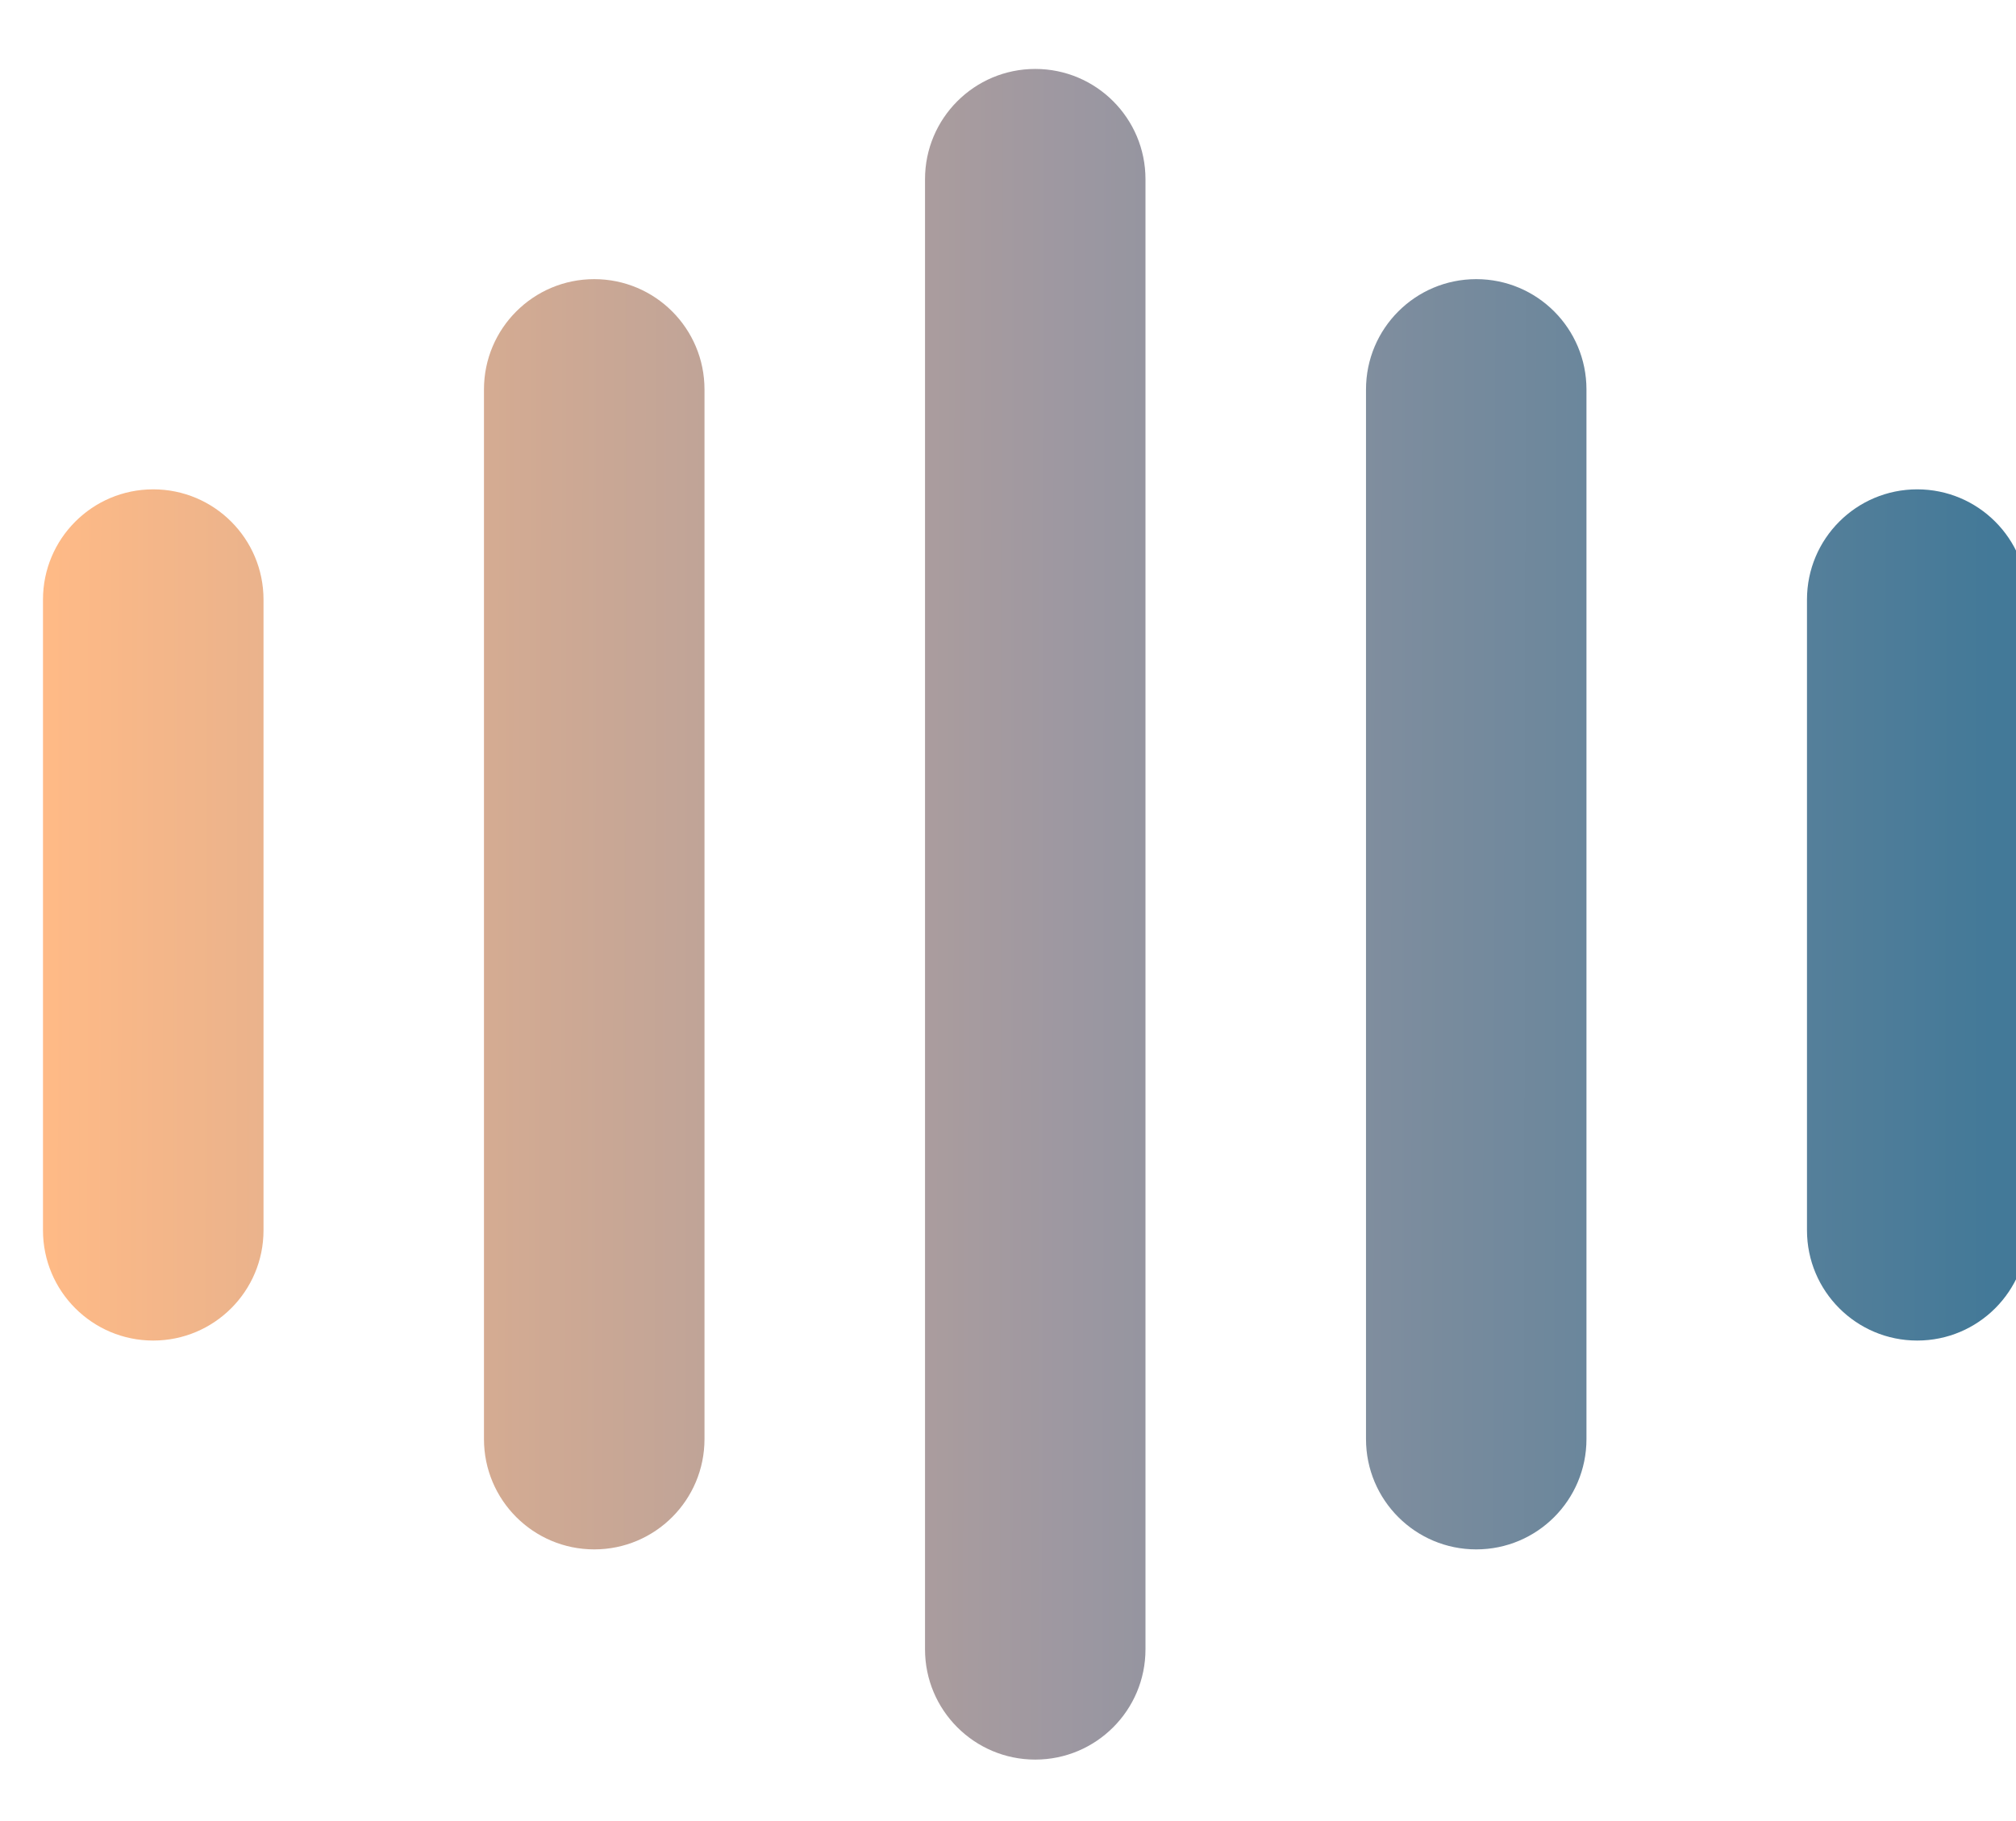 <svg width="31" height="28" viewBox="0 0 31 28" fill="none" xmlns="http://www.w3.org/2000/svg">
<g clip-path="url(#clip0_327_3867)">
<path fill-rule="evenodd" clip-rule="evenodd" d="M17.614 2.755C17.614 1.819 16.855 1.06 15.919 1.06C14.983 1.06 14.224 1.819 14.224 2.755V25.36C14.224 26.296 14.983 27.055 15.919 27.055C16.855 27.055 17.614 26.296 17.614 25.36V2.755ZM9.138 4.292C10.074 4.292 10.833 5.051 10.833 5.988V22.127C10.833 23.064 10.074 23.823 9.138 23.823C8.201 23.823 7.442 23.064 7.442 22.127V5.988C7.442 5.051 8.201 4.292 9.138 4.292ZM2.356 7.524C3.293 7.524 4.052 8.283 4.052 9.219V18.917C4.052 19.853 3.293 20.612 2.356 20.612C1.42 20.612 0.661 19.853 0.661 18.917V9.219C0.661 8.283 1.42 7.524 2.356 7.524ZM22.7 4.292C23.637 4.292 24.395 5.051 24.395 5.988V22.127C24.395 23.064 23.637 23.823 22.7 23.823C21.764 23.823 21.005 23.064 21.005 22.127V5.988C21.005 5.051 21.764 4.292 22.7 4.292ZM31.177 9.219C31.177 8.283 30.418 7.524 29.481 7.524C28.545 7.524 27.786 8.283 27.786 9.219V18.917C27.786 19.853 28.545 20.612 29.481 20.612C30.418 20.612 31.177 19.853 31.177 18.917V9.219Z" fill="url(#paint0_linear_327_3867)"/>
</g>
<defs>
<linearGradient id="paint0_linear_327_3867" x1="0.661" y1="10.148" x2="30.633" y2="10.192" gradientUnits="userSpaceOnUse">
<stop stop-color="#FFBA86"/>
<stop offset="0.521" stop-color="#9E98A1"/>
<stop offset="1" stop-color="#437998"/>
</linearGradient>
<clipPath id="clip0_327_3867">
<rect width="31" height="27.125" fill="white"/>
</clipPath>
</defs>
</svg>
